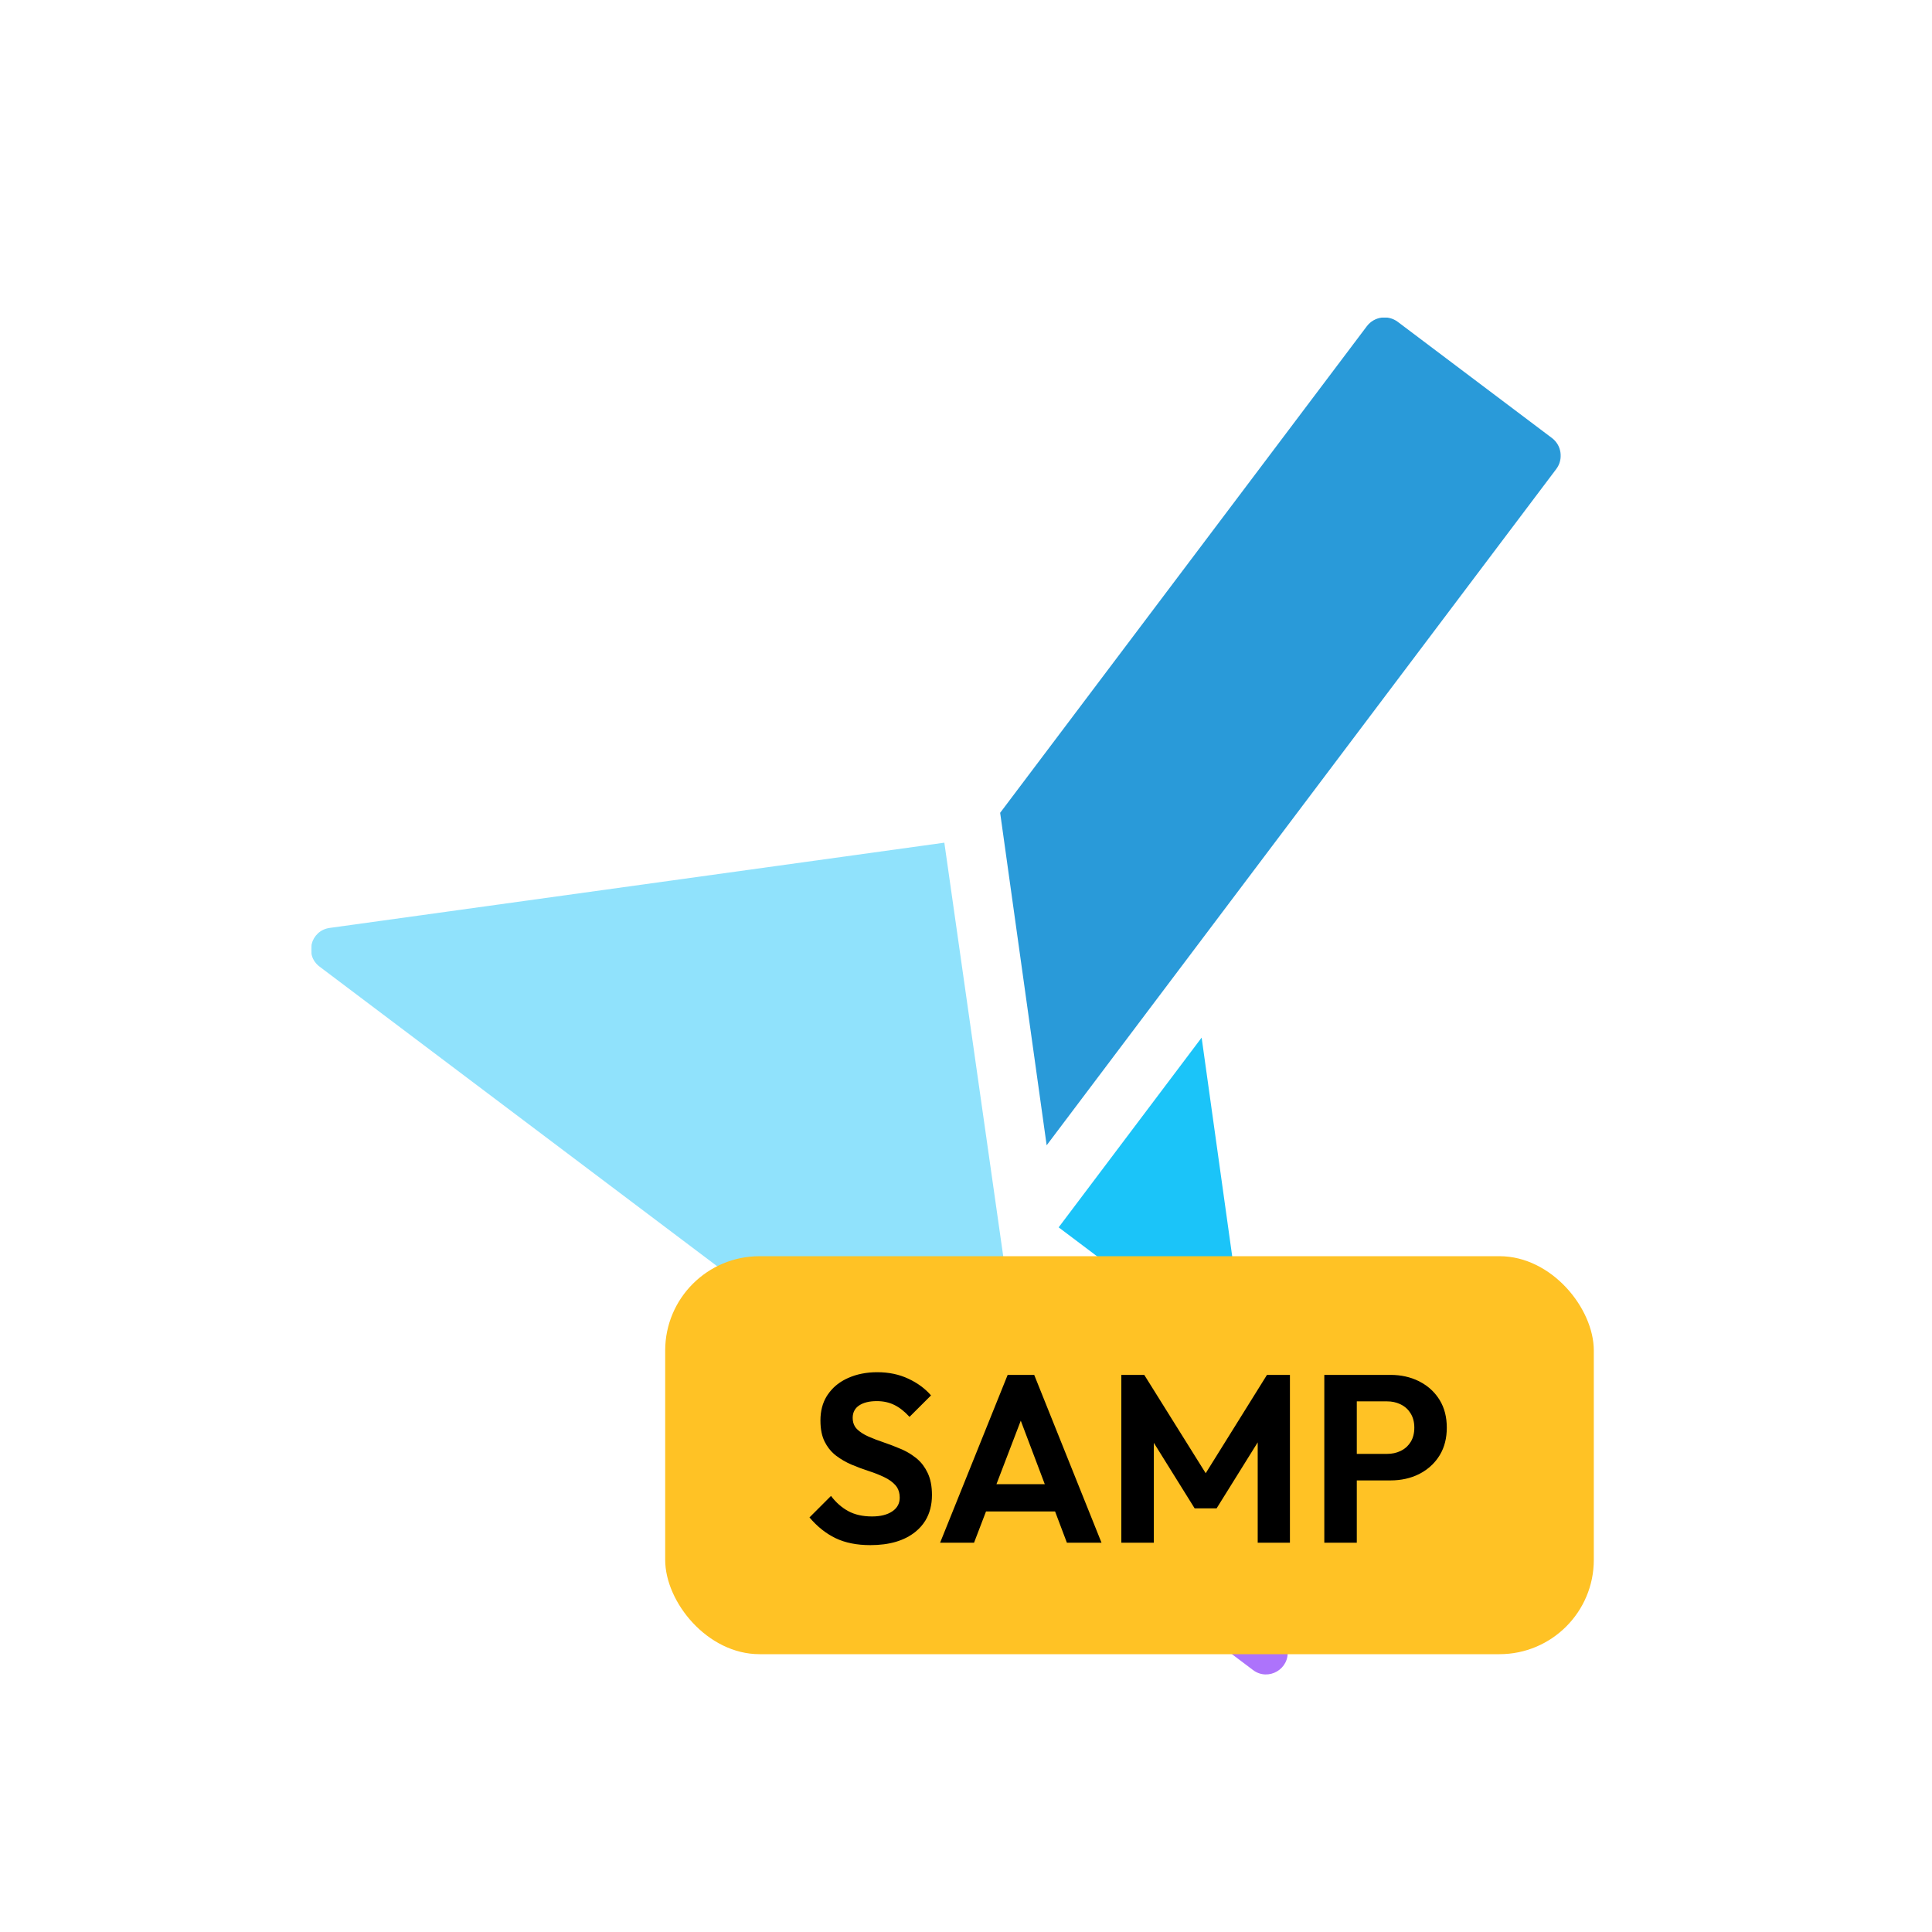 <svg width="1024" height="1024" viewBox="0 0 1024 1024" fill="none" xmlns="http://www.w3.org/2000/svg" xmlns:xlink="http://www.w3.org/1999/xlink">
	<defs>
		<clipPath id="clip6_197">
			<rect id="mark" width="720" height="720" transform="translate(136 168)" fill="white" fill-opacity="0"/>
		</clipPath>
		<clipPath id="clip6_93">
			<rect id="samp-mark-border" width="1024" height="1024" fill="white" fill-opacity="0"/>
		</clipPath>
	</defs>
	<g clip-path="url(#clip6_93)">
		<g clip-path="url(#clip6_197)">
			<mask id="mask6_200" mask-type="alpha" maskUnits="userSpaceOnUse" x="136" y="168" width="720" height="720">
				<rect id="mark" x="136" y="168" width="720" height="720" fill="#000000" fill-opacity="1"/>
			</mask>
			<g mask="url(#mask6_200)">
				<mask id="mask6_204" mask-type="alpha" maskUnits="userSpaceOnUse" x="164.828" y="168" width="662.934" height="720">
					<rect id="mark" x="164.828" y="168" width="662.934" height="720" fill="#000000" fill-opacity="1"/>
				</mask>
				<g mask="url(#mask6_204)">
					<mask id="mask6_208" mask-type="alpha" maskUnits="userSpaceOnUse" x="164.828" y="168" width="662.934" height="720">
						<rect id="rect" x="164.828" y="168" width="662.934" height="720" fill="#000000" fill-opacity="1"/>
					</mask>
					<g mask="url(#mask6_208)">
						<path id="path" d="M740.88 170.61L822.55 232.15C827.72 236.05 828.76 243.41 824.85 248.59L630.52 506.48L530.1 430.81L724.44 172.92C728.34 167.74 735.7 166.71 740.88 170.61ZM630.52 506.48L554.75 607.03L530.1 430.81L630.52 506.48Z" fill="#299AD9" fill-opacity="1" fill-rule="evenodd"/>
						<path id="path" d="M561.11 650.52L636.89 549.96L661.53 726.19L561.11 650.52Z" fill="#1BC4F9" fill-opacity="1" fill-rule="evenodd"/>
						<path id="path" d="M682.38 874.38L667.52 769.38L566.98 693.61L585.71 826.06L664.11 885.15C672.28 891.31 683.81 884.52 682.38 874.38Z" fill="#AD73FB" fill-opacity="1" fill-rule="evenodd"/>
						<path id="path" d="M174.72 491.82L500.52 446.64L550.8 799.75L169.39 512.34C161.23 506.19 164.6 493.22 174.72 491.82Z" fill="#90E2FC" fill-opacity="1" fill-rule="evenodd"/>
					</g>
				</g>
				<rect id="rectangle" x="352.563" y="665.812" rx="50" width="492.188" height="210.938" fill="#FFC225" fill-opacity="1"/>
				<path id="SAMP" d="M442.88 815.27C447.99 817.72 454.13 818.95 461.3 818.95C471.43 818.95 479.4 816.59 485.22 811.87C487.39 810.11 489.15 808.09 490.52 805.84C492.81 802.04 493.96 797.55 493.96 792.37C493.96 787.74 493.19 783.84 491.67 780.66C490.26 777.68 488.4 775.2 486.11 773.24C485.97 773.12 485.83 772.99 485.68 772.87C484.93 772.27 484.15 771.7 483.35 771.16C481.51 769.91 479.53 768.84 477.43 767.97C474.44 766.69 471.45 765.54 468.47 764.53C465.48 763.53 462.74 762.48 460.25 761.38C457.75 760.27 455.75 758.96 454.22 757.46C453.79 757.02 453.41 756.55 453.1 756.03C452.33 754.76 451.94 753.24 451.94 751.49C451.94 749.93 452.28 748.57 452.96 747.41C453.52 746.44 454.33 745.6 455.37 744.91C457.65 743.39 460.77 742.62 464.73 742.62C468.19 742.62 471.29 743.3 474.03 744.66C476.77 746 479.44 748.11 482.06 750.97L493.46 739.6C490.33 735.97 486.32 733.02 481.41 730.73C476.53 728.44 471.05 727.3 464.97 727.3C459.25 727.3 454.1 728.32 449.53 730.36C446.13 731.87 443.27 733.87 440.95 736.38C440.16 737.23 439.44 738.14 438.78 739.1C438.56 739.41 438.36 739.72 438.17 740.03C435.96 743.63 434.85 747.92 434.85 752.88C434.85 757.43 435.61 761.22 437.14 764.22C438.41 766.73 440.03 768.85 441.99 770.59C442.37 770.92 442.76 771.24 443.16 771.55C445.66 773.44 448.4 775.03 451.38 776.3C454.37 777.56 457.35 778.67 460.34 779.64C463.35 780.61 466.1 781.69 468.59 782.89C471.08 784.06 473.08 785.49 474.59 787.18C474.87 787.5 475.12 787.83 475.35 788.17C476.36 789.7 476.87 791.56 476.87 793.76C476.87 795.23 476.58 796.54 475.99 797.71C475.33 799.02 474.29 800.15 472.88 801.09C470.23 802.86 466.66 803.75 462.2 803.75C457.23 803.75 453.02 802.8 449.55 800.9C446.09 799.01 443.06 796.33 440.44 792.87L429.04 804.27C433.18 809.15 437.8 812.82 442.88 815.27ZM534.08 728.72L498.27 817.68L516.26 817.68L522.61 801.09L559.21 801.09L565.48 817.68L583.83 817.68L548.15 728.72L534.08 728.72ZM553.76 786.65L541.03 752.99L528.14 786.65L553.76 786.65ZM594.33 728.72L594.33 817.68L611.55 817.68L611.55 764.72L633.18 799.45L644.83 799.45L666.61 764.48L666.61 817.68L683.69 817.68L683.69 728.72L671.52 728.72L639.05 780.84L606.48 728.72L594.33 728.72ZM701.91 728.72L701.91 817.68L719.13 817.68L719.13 784.65L736.98 784.65C742.6 784.65 747.67 783.53 752.17 781.28C754.81 779.93 757.19 778.24 759.18 776.24C760.58 774.84 761.83 773.28 762.91 771.55C763.02 771.37 763.12 771.2 763.23 771.02C765.63 766.95 766.83 762.18 766.83 756.69C766.83 751.09 765.59 746.24 763.11 742.15C763.04 742.04 762.97 741.93 762.91 741.82C761.81 740.07 760.54 738.48 759.1 737.06C757.13 735.1 754.83 733.47 752.21 732.15C752.13 732.11 752.05 732.07 751.98 732.03C747.52 729.83 742.53 728.72 736.98 728.72L701.91 728.72ZM719.13 742.75L719.13 770.59L735.19 770.59C737.77 770.59 740.1 770.09 742.21 769.1C742.31 769.05 742.41 769 742.51 768.95C743.75 768.34 744.84 767.57 745.78 766.65C746.51 765.93 747.15 765.12 747.71 764.22C748.98 762.14 749.62 759.63 749.62 756.69C749.62 753.8 748.98 751.31 747.71 749.21C747.1 748.19 746.38 747.29 745.54 746.51C744.66 745.68 743.65 744.98 742.51 744.42C742.35 744.33 742.18 744.25 742.02 744.18C739.96 743.23 737.69 742.75 735.19 742.75L719.13 742.75Z" fill="#000000" fill-opacity="1" fill-rule="evenodd"/>
			</g>
		</g>
	</g>
</svg>
